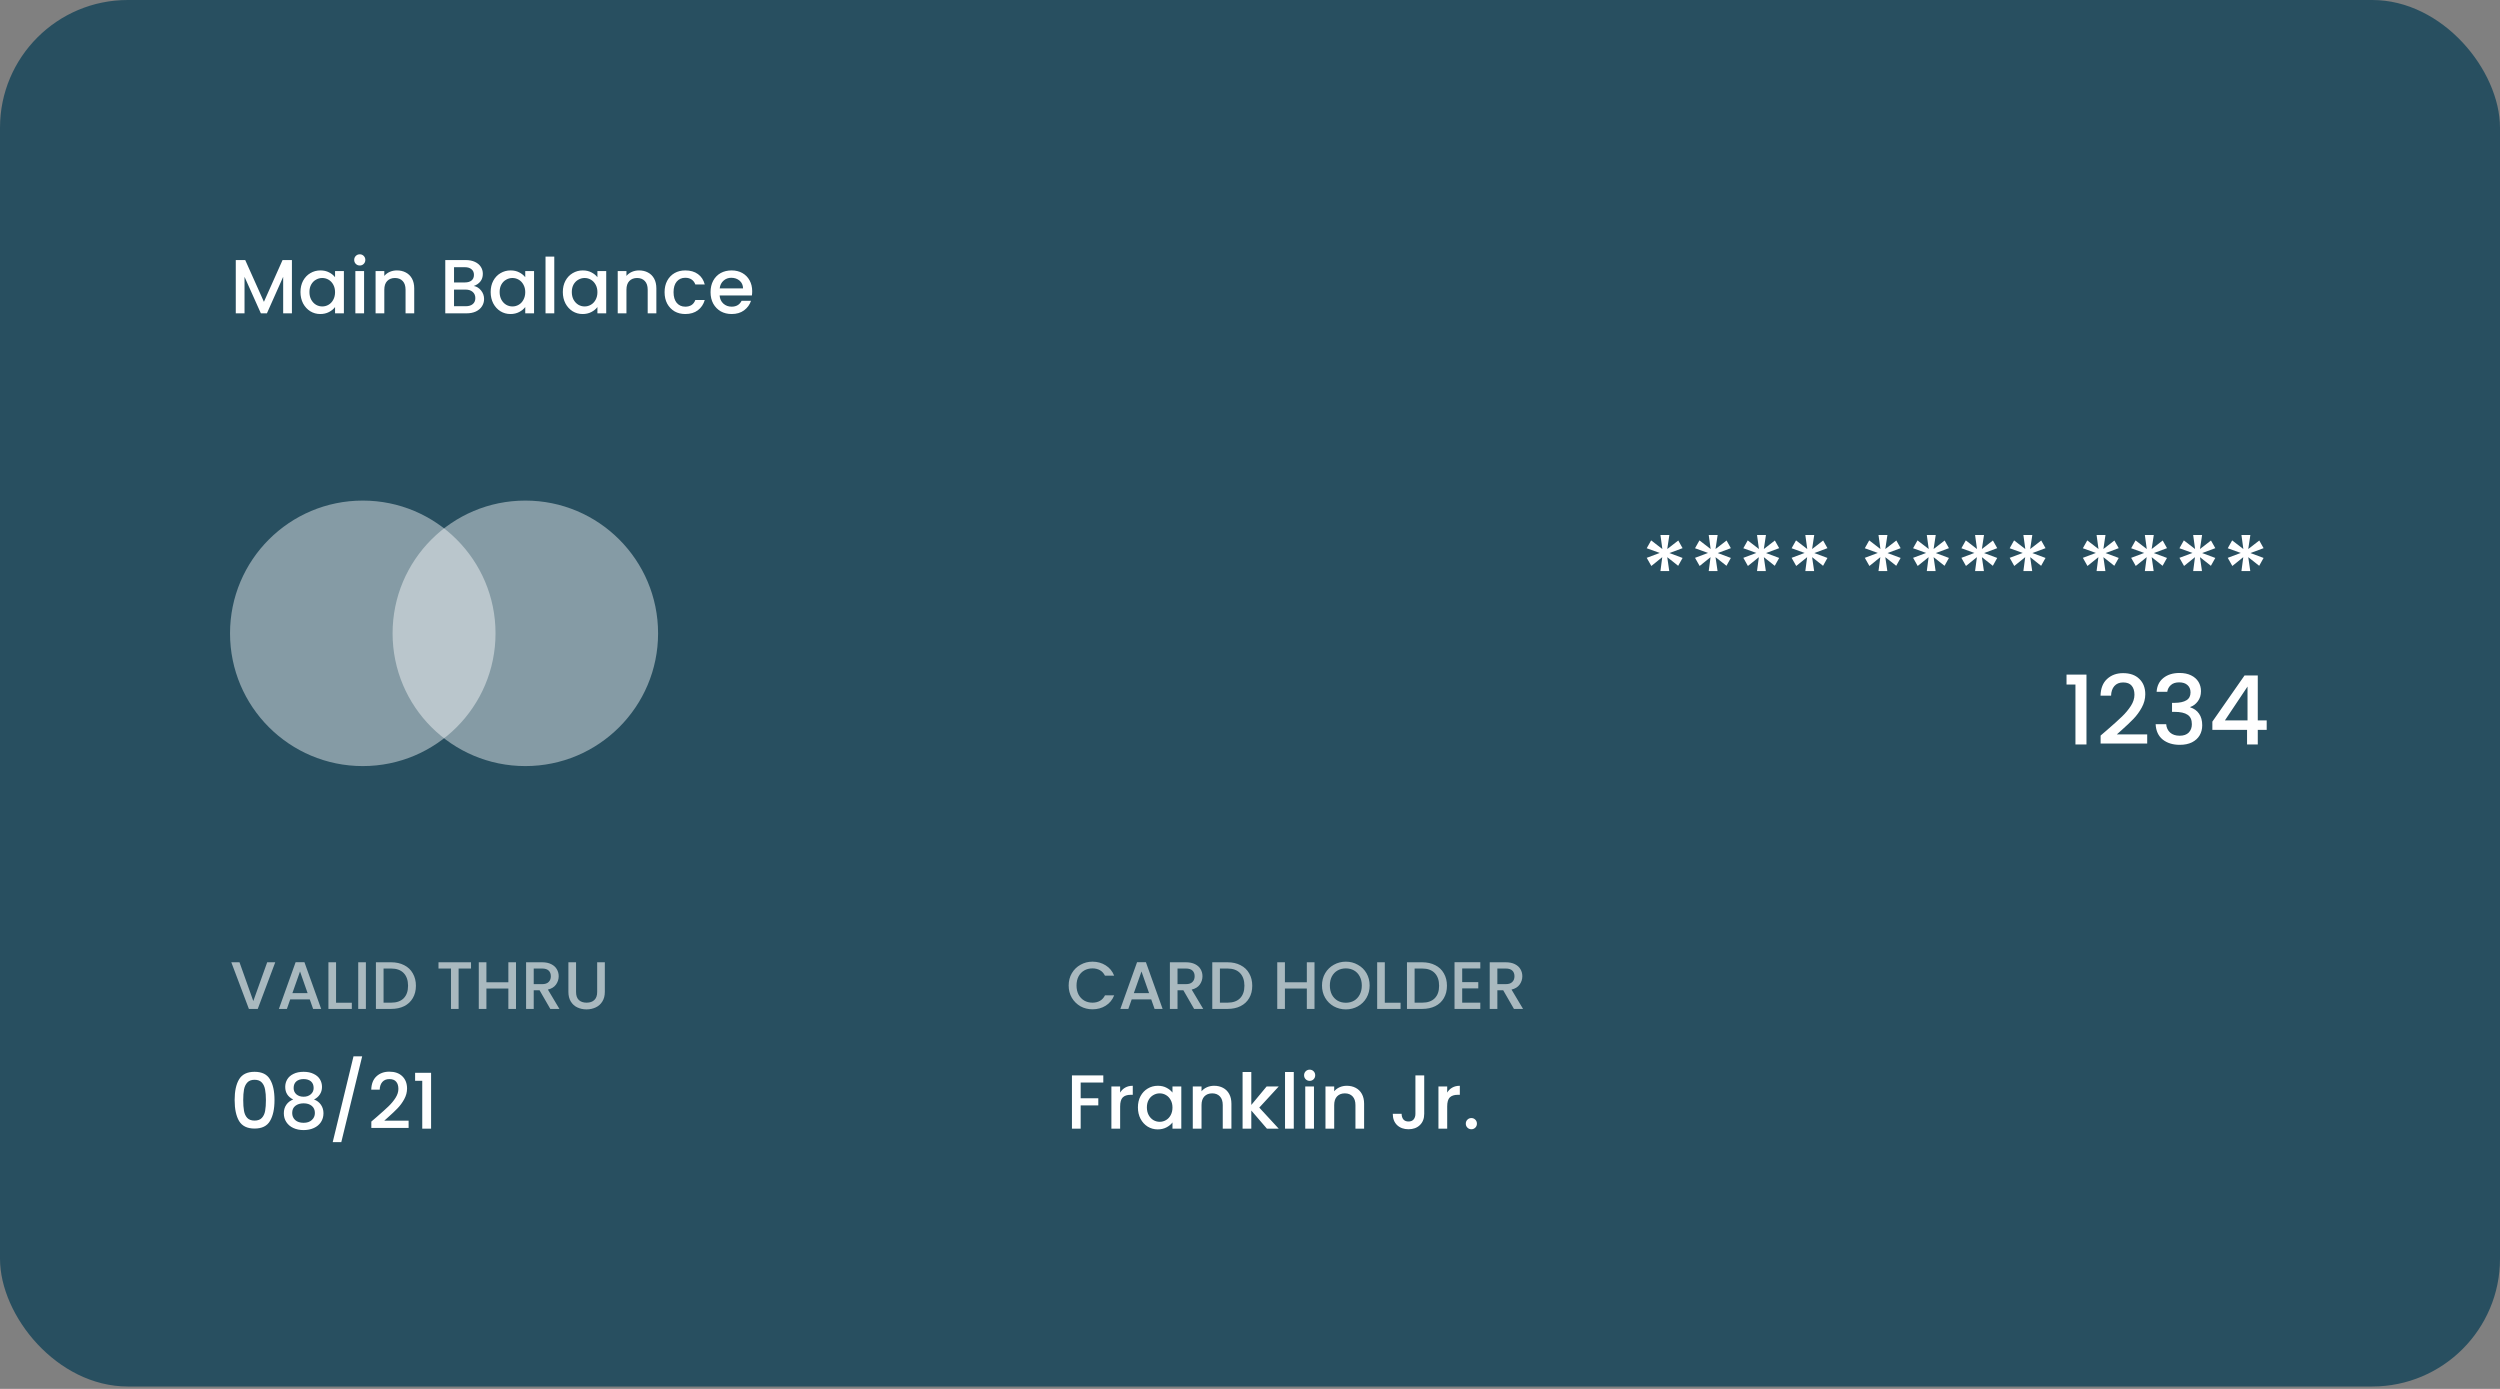 <svg width="90" height="50" viewBox="0 0 90 50" fill="none" xmlns="http://www.w3.org/2000/svg">
<rect x="0" y="0" width="90" height="50" fill="#808080" stroke="none"/>
<rect width="90" height="49.914" rx="4.6" fill="#284F60"/>
<path d="M10.509 9.362V11.28H10.194V9.966L9.609 11.28H9.391L8.803 9.966V11.28H8.488V9.362H8.828L9.501 10.866L10.172 9.362H10.509ZM10.817 10.513C10.817 10.36 10.849 10.225 10.911 10.107C10.976 9.989 11.062 9.898 11.171 9.834C11.281 9.768 11.402 9.735 11.535 9.735C11.655 9.735 11.758 9.759 11.847 9.806C11.937 9.852 12.009 9.91 12.062 9.98V9.759H12.38V11.28H12.062V11.054C12.009 11.126 11.936 11.185 11.844 11.233C11.752 11.281 11.647 11.305 11.529 11.305C11.399 11.305 11.279 11.272 11.171 11.206C11.062 11.138 10.976 11.044 10.911 10.924C10.849 10.803 10.817 10.666 10.817 10.513ZM12.062 10.518C12.062 10.414 12.04 10.322 11.996 10.245C11.954 10.168 11.897 10.109 11.828 10.069C11.758 10.028 11.682 10.008 11.601 10.008C11.52 10.008 11.445 10.028 11.375 10.069C11.305 10.107 11.248 10.165 11.204 10.242C11.161 10.318 11.14 10.408 11.14 10.513C11.14 10.618 11.161 10.71 11.204 10.789C11.248 10.868 11.305 10.929 11.375 10.971C11.447 11.012 11.522 11.032 11.601 11.032C11.682 11.032 11.758 11.012 11.828 10.971C11.897 10.931 11.954 10.872 11.996 10.794C12.04 10.715 12.062 10.623 12.062 10.518ZM12.953 9.558C12.896 9.558 12.848 9.539 12.809 9.5C12.771 9.461 12.751 9.414 12.751 9.356C12.751 9.299 12.771 9.252 12.809 9.213C12.848 9.174 12.896 9.155 12.953 9.155C13.008 9.155 13.055 9.174 13.094 9.213C13.132 9.252 13.152 9.299 13.152 9.356C13.152 9.414 13.132 9.461 13.094 9.5C13.055 9.539 13.008 9.558 12.953 9.558ZM13.107 9.759V11.28H12.793V9.759H13.107ZM14.288 9.735C14.408 9.735 14.514 9.759 14.608 9.809C14.704 9.859 14.778 9.932 14.832 10.03C14.885 10.127 14.912 10.245 14.912 10.383V11.28H14.6V10.43C14.6 10.294 14.566 10.19 14.498 10.118C14.43 10.045 14.337 10.008 14.219 10.008C14.101 10.008 14.007 10.045 13.937 10.118C13.869 10.19 13.835 10.294 13.835 10.43V11.28H13.521V9.759H13.835V9.933C13.887 9.871 13.952 9.822 14.031 9.787C14.112 9.752 14.198 9.735 14.288 9.735ZM17.057 10.295C17.16 10.313 17.247 10.368 17.319 10.458C17.391 10.548 17.427 10.65 17.427 10.764C17.427 10.862 17.401 10.95 17.349 11.029C17.3 11.106 17.227 11.168 17.131 11.214C17.036 11.258 16.924 11.28 16.797 11.28H16.03V9.362H16.761C16.892 9.362 17.004 9.384 17.098 9.428C17.192 9.472 17.263 9.532 17.311 9.608C17.358 9.681 17.382 9.764 17.382 9.856C17.382 9.966 17.353 10.059 17.294 10.132C17.235 10.206 17.156 10.26 17.057 10.295ZM16.345 10.168H16.734C16.837 10.168 16.917 10.145 16.974 10.099C17.033 10.051 17.062 9.983 17.062 9.895C17.062 9.808 17.033 9.741 16.974 9.693C16.917 9.644 16.837 9.619 16.734 9.619H16.345V10.168ZM16.77 11.024C16.876 11.024 16.96 10.998 17.021 10.946C17.082 10.895 17.112 10.823 17.112 10.731C17.112 10.637 17.08 10.563 17.015 10.507C16.951 10.452 16.865 10.425 16.759 10.425H16.345V11.024H16.77ZM17.664 10.513C17.664 10.36 17.695 10.225 17.758 10.107C17.822 9.989 17.908 9.898 18.017 9.834C18.127 9.768 18.249 9.735 18.381 9.735C18.501 9.735 18.605 9.759 18.693 9.806C18.783 9.852 18.855 9.91 18.909 9.98V9.759H19.226V11.28H18.909V11.054C18.855 11.126 18.782 11.185 18.69 11.233C18.598 11.281 18.494 11.305 18.376 11.305C18.245 11.305 18.125 11.272 18.017 11.206C17.908 11.138 17.822 11.044 17.758 10.924C17.695 10.803 17.664 10.666 17.664 10.513ZM18.909 10.518C18.909 10.414 18.886 10.322 18.842 10.245C18.8 10.168 18.744 10.109 18.674 10.069C18.604 10.028 18.529 10.008 18.448 10.008C18.367 10.008 18.291 10.028 18.221 10.069C18.151 10.107 18.094 10.165 18.05 10.242C18.008 10.318 17.987 10.408 17.987 10.513C17.987 10.618 18.008 10.71 18.05 10.789C18.094 10.868 18.151 10.929 18.221 10.971C18.293 11.012 18.368 11.032 18.448 11.032C18.529 11.032 18.604 11.012 18.674 10.971C18.744 10.931 18.8 10.872 18.842 10.794C18.886 10.715 18.909 10.623 18.909 10.518ZM19.954 9.238V11.28H19.639V9.238H19.954ZM20.262 10.513C20.262 10.36 20.293 10.225 20.356 10.107C20.42 9.989 20.507 9.898 20.615 9.834C20.726 9.768 20.847 9.735 20.98 9.735C21.099 9.735 21.203 9.759 21.291 9.806C21.382 9.852 21.453 9.91 21.507 9.98V9.759H21.824V11.28H21.507V11.054C21.453 11.126 21.381 11.185 21.289 11.233C21.197 11.281 21.092 11.305 20.974 11.305C20.843 11.305 20.724 11.272 20.615 11.206C20.507 11.138 20.42 11.044 20.356 10.924C20.293 10.803 20.262 10.666 20.262 10.513ZM21.507 10.518C21.507 10.414 21.485 10.322 21.441 10.245C21.398 10.168 21.342 10.109 21.272 10.069C21.202 10.028 21.127 10.008 21.046 10.008C20.965 10.008 20.89 10.028 20.82 10.069C20.75 10.107 20.693 10.165 20.648 10.242C20.606 10.318 20.585 10.408 20.585 10.513C20.585 10.618 20.606 10.71 20.648 10.789C20.693 10.868 20.75 10.929 20.82 10.971C20.891 11.012 20.967 11.032 21.046 11.032C21.127 11.032 21.202 11.012 21.272 10.971C21.342 10.931 21.398 10.872 21.441 10.794C21.485 10.715 21.507 10.623 21.507 10.518ZM23.005 9.735C23.124 9.735 23.231 9.759 23.325 9.809C23.421 9.859 23.495 9.932 23.549 10.03C23.602 10.127 23.629 10.245 23.629 10.383V11.28H23.317V10.43C23.317 10.294 23.283 10.19 23.215 10.118C23.146 10.045 23.054 10.008 22.936 10.008C22.818 10.008 22.724 10.045 22.654 10.118C22.586 10.19 22.552 10.294 22.552 10.43V11.28H22.238V9.759H22.552V9.933C22.604 9.871 22.669 9.822 22.748 9.787C22.829 9.752 22.915 9.735 23.005 9.735ZM23.925 10.518C23.925 10.362 23.956 10.225 24.019 10.107C24.083 9.988 24.172 9.896 24.284 9.831C24.396 9.767 24.525 9.735 24.67 9.735C24.854 9.735 25.006 9.779 25.126 9.867C25.247 9.954 25.329 10.078 25.371 10.24H25.032C25.004 10.164 24.96 10.105 24.899 10.063C24.839 10.021 24.762 10 24.67 10C24.541 10 24.439 10.046 24.361 10.138C24.286 10.228 24.248 10.355 24.248 10.518C24.248 10.682 24.286 10.81 24.361 10.902C24.439 10.994 24.541 11.04 24.67 11.04C24.852 11.04 24.973 10.96 25.032 10.8H25.371C25.327 10.955 25.244 11.078 25.123 11.17C25.002 11.26 24.851 11.305 24.67 11.305C24.525 11.305 24.396 11.273 24.284 11.209C24.172 11.142 24.083 11.05 24.019 10.932C23.956 10.813 23.925 10.675 23.925 10.518ZM27.079 10.483C27.079 10.54 27.075 10.591 27.068 10.637H25.906C25.915 10.759 25.96 10.856 26.041 10.93C26.122 11.003 26.221 11.04 26.339 11.04C26.508 11.04 26.628 10.969 26.698 10.828H27.037C26.991 10.967 26.908 11.082 26.786 11.173C26.667 11.261 26.518 11.305 26.339 11.305C26.194 11.305 26.063 11.273 25.947 11.209C25.833 11.142 25.743 11.05 25.677 10.932C25.612 10.813 25.58 10.675 25.58 10.518C25.58 10.362 25.611 10.225 25.674 10.107C25.738 9.988 25.828 9.896 25.942 9.831C26.058 9.767 26.19 9.735 26.339 9.735C26.483 9.735 26.61 9.766 26.723 9.828C26.835 9.891 26.922 9.979 26.985 10.093C27.047 10.206 27.079 10.335 27.079 10.483ZM26.75 10.383C26.748 10.267 26.707 10.174 26.626 10.104C26.545 10.035 26.445 10 26.325 10C26.217 10 26.124 10.035 26.047 10.104C25.969 10.173 25.923 10.265 25.909 10.383H26.75Z" fill="white"/>
<circle cx="18.912" cy="22.8" r="4.779" fill="white" fill-opacity="0.43"/>
<circle cx="13.06" cy="22.8" r="4.779" fill="white" fill-opacity="0.43"/>
<path d="M60.418 19.458L60.573 19.734L60.1 19.91L60.573 20.086L60.414 20.369L60.021 20.058L60.093 20.558H59.776L59.841 20.058L59.448 20.375L59.282 20.082L59.752 19.906L59.282 19.737L59.441 19.454L59.845 19.765L59.776 19.261H60.097L60.021 19.765L60.418 19.458ZM62.156 19.458L62.311 19.734L61.839 19.91L62.311 20.086L62.153 20.369L61.759 20.058L61.832 20.558H61.514L61.58 20.058L61.187 20.375L61.021 20.082L61.49 19.906L61.021 19.737L61.18 19.454L61.583 19.765L61.514 19.261H61.835L61.759 19.765L62.156 19.458ZM63.895 19.458L64.05 19.734L63.577 19.91L64.05 20.086L63.891 20.369L63.498 20.058L63.57 20.558H63.253L63.319 20.058L62.925 20.375L62.76 20.082L63.229 19.906L62.76 19.737L62.918 19.454L63.322 19.765L63.253 19.261H63.574L63.498 19.765L63.895 19.458ZM65.633 19.458L65.788 19.734L65.316 19.91L65.788 20.086L65.63 20.369L65.236 20.058L65.309 20.558H64.992L65.057 20.058L64.664 20.375L64.498 20.082L64.967 19.906L64.498 19.737L64.657 19.454L65.061 19.765L64.992 19.261H65.312L65.236 19.765L65.633 19.458ZM68.268 19.458L68.423 19.734L67.951 19.91L68.423 20.086L68.264 20.369L67.871 20.058L67.944 20.558H67.626L67.692 20.058L67.299 20.375L67.133 20.082L67.602 19.906L67.133 19.737L67.292 19.454L67.695 19.765L67.626 19.261H67.947L67.871 19.765L68.268 19.458ZM70.007 19.458L70.162 19.734L69.689 19.91L70.162 20.086L70.003 20.369L69.61 20.058L69.682 20.558H69.365L69.43 20.058L69.037 20.375L68.871 20.082L69.341 19.906L68.871 19.737L69.03 19.454L69.434 19.765L69.365 19.261H69.686L69.61 19.765L70.007 19.458ZM71.745 19.458L71.9 19.734L71.428 19.91L71.9 20.086L71.742 20.369L71.348 20.058L71.421 20.558H71.103L71.169 20.058L70.775 20.375L70.61 20.082L71.079 19.906L70.61 19.737L70.769 19.454L71.172 19.765L71.103 19.261H71.424L71.348 19.765L71.745 19.458ZM73.484 19.458L73.639 19.734L73.166 19.91L73.639 20.086L73.48 20.369L73.087 20.058L73.159 20.558H72.842L72.907 20.058L72.514 20.375L72.349 20.082L72.818 19.906L72.349 19.737L72.507 19.454L72.911 19.765L72.842 19.261H73.163L73.087 19.765L73.484 19.458ZM76.118 19.458L76.274 19.734L75.801 19.91L76.274 20.086L76.115 20.369L75.722 20.058L75.794 20.558H75.477L75.542 20.058L75.149 20.375L74.983 20.082L75.452 19.906L74.983 19.737L75.142 19.454L75.546 19.765L75.477 19.261H75.797L75.722 19.765L76.118 19.458ZM77.857 19.458L78.012 19.734L77.539 19.91L78.012 20.086L77.853 20.369L77.46 20.058L77.532 20.558H77.215L77.281 20.058L76.887 20.375L76.722 20.082L77.191 19.906L76.722 19.737L76.88 19.454L77.284 19.765L77.215 19.261H77.536L77.46 19.765L77.857 19.458ZM79.595 19.458L79.751 19.734L79.278 19.91L79.751 20.086L79.592 20.369L79.199 20.058L79.271 20.558H78.954L79.019 20.058L78.626 20.375L78.46 20.082L78.93 19.906L78.46 19.737L78.619 19.454L79.023 19.765L78.954 19.261H79.275L79.199 19.765L79.595 19.458ZM81.334 19.458L81.489 19.734L81.016 19.91L81.489 20.086L81.331 20.369L80.937 20.058L81.01 20.558H80.692L80.758 20.058L80.364 20.375L80.199 20.082L80.668 19.906L80.199 19.737L80.358 19.454L80.761 19.765L80.692 19.261H81.013L80.937 19.765L81.334 19.458ZM74.395 24.644V24.285H75.113V26.8H74.716V24.644H74.395ZM75.871 26.266C76.092 26.075 76.265 25.918 76.392 25.796C76.521 25.672 76.627 25.543 76.713 25.41C76.798 25.277 76.84 25.143 76.84 25.01C76.84 24.872 76.807 24.764 76.74 24.686C76.676 24.607 76.573 24.568 76.433 24.568C76.297 24.568 76.192 24.612 76.116 24.699C76.042 24.784 76.003 24.899 75.999 25.044H75.619C75.626 24.782 75.704 24.582 75.854 24.444C76.005 24.304 76.197 24.233 76.43 24.233C76.68 24.233 76.876 24.302 77.016 24.441C77.159 24.578 77.23 24.762 77.23 24.993C77.23 25.158 77.188 25.318 77.103 25.472C77.02 25.624 76.92 25.761 76.802 25.883C76.687 26.002 76.54 26.141 76.361 26.3L76.206 26.438H77.299V26.766H75.622V26.48L75.871 26.266ZM77.638 24.906C77.652 24.692 77.733 24.526 77.883 24.406C78.035 24.286 78.228 24.227 78.462 24.227C78.623 24.227 78.763 24.255 78.88 24.313C78.997 24.37 79.086 24.449 79.145 24.547C79.205 24.646 79.235 24.758 79.235 24.882C79.235 25.025 79.197 25.147 79.121 25.248C79.045 25.349 78.955 25.417 78.849 25.451V25.465C78.984 25.507 79.09 25.582 79.166 25.693C79.242 25.801 79.28 25.94 79.28 26.11C79.28 26.246 79.249 26.367 79.187 26.473C79.125 26.578 79.033 26.662 78.911 26.724C78.789 26.784 78.643 26.814 78.473 26.814C78.224 26.814 78.02 26.751 77.859 26.625C77.7 26.496 77.615 26.312 77.603 26.072H77.983C77.992 26.194 78.039 26.294 78.124 26.373C78.209 26.448 78.324 26.486 78.469 26.486C78.61 26.486 78.718 26.448 78.794 26.373C78.87 26.294 78.907 26.194 78.907 26.072C78.907 25.911 78.856 25.798 78.752 25.731C78.651 25.662 78.495 25.627 78.283 25.627H78.193V25.303H78.286C78.473 25.301 78.614 25.27 78.711 25.21C78.81 25.15 78.859 25.056 78.859 24.927C78.859 24.817 78.823 24.729 78.752 24.665C78.681 24.598 78.58 24.565 78.449 24.565C78.32 24.565 78.22 24.598 78.148 24.665C78.077 24.729 78.035 24.81 78.021 24.906H77.638ZM79.645 26.276V25.979L80.804 24.316H81.28V25.934H81.601V26.276H81.28V26.8H80.894V26.276H79.645ZM80.911 24.716L80.097 25.934H80.911V24.716Z" fill="white"/>
<path d="M9.909 34.642L9.279 36.321H8.96L8.327 34.642H8.622L9.119 36.038L9.619 34.642H9.909ZM11.151 35.978H10.448L10.328 36.321H10.04L10.642 34.64H10.96L11.562 36.321H11.272L11.151 35.978ZM11.074 35.753L10.801 34.973L10.526 35.753H11.074ZM12.098 36.099H12.666V36.321H11.823V34.642H12.098V36.099ZM13.172 34.642V36.321H12.896V34.642H13.172ZM14.081 34.642C14.26 34.642 14.416 34.677 14.55 34.746C14.685 34.814 14.789 34.912 14.861 35.041C14.935 35.168 14.973 35.317 14.973 35.487C14.973 35.658 14.935 35.806 14.861 35.932C14.789 36.057 14.685 36.154 14.55 36.222C14.416 36.288 14.26 36.321 14.081 36.321H13.533V34.642H14.081ZM14.081 36.096C14.278 36.096 14.428 36.043 14.533 35.937C14.638 35.83 14.69 35.681 14.69 35.487C14.69 35.293 14.638 35.141 14.533 35.031C14.428 34.922 14.278 34.867 14.081 34.867H13.808V36.096H14.081ZM16.957 34.642V34.867H16.51V36.321H16.235V34.867H15.786V34.642H16.957ZM18.576 34.642V36.321H18.301V35.587H17.511V36.321H17.236V34.642H17.511V35.362H18.301V34.642H18.576ZM19.811 36.321L19.424 35.649H19.214V36.321H18.939V34.642H19.518C19.647 34.642 19.756 34.665 19.844 34.71C19.935 34.755 20.001 34.815 20.045 34.891C20.09 34.967 20.113 35.051 20.113 35.145C20.113 35.254 20.08 35.354 20.016 35.444C19.953 35.533 19.856 35.593 19.724 35.625L20.139 36.321H19.811ZM19.214 35.429H19.518C19.621 35.429 19.699 35.404 19.75 35.352C19.803 35.301 19.83 35.231 19.83 35.145C19.83 35.058 19.804 34.99 19.753 34.942C19.701 34.892 19.623 34.867 19.518 34.867H19.214V35.429ZM20.738 34.642V35.712C20.738 35.839 20.771 35.935 20.837 35.999C20.904 36.064 20.998 36.096 21.117 36.096C21.238 36.096 21.331 36.064 21.397 35.999C21.465 35.935 21.498 35.839 21.498 35.712V34.642H21.774V35.707C21.774 35.844 21.744 35.96 21.684 36.055C21.625 36.15 21.545 36.221 21.445 36.267C21.345 36.314 21.235 36.338 21.114 36.338C20.994 36.338 20.883 36.314 20.784 36.267C20.685 36.221 20.607 36.15 20.549 36.055C20.491 35.96 20.462 35.844 20.462 35.707V34.642H20.738Z" fill="white" fill-opacity="0.6"/>
<path d="M8.447 39.601C8.447 39.283 8.5 39.034 8.607 38.856C8.716 38.675 8.901 38.585 9.164 38.585C9.428 38.585 9.613 38.675 9.719 38.856C9.828 39.034 9.882 39.283 9.882 39.601C9.882 39.923 9.828 40.175 9.719 40.357C9.613 40.538 9.428 40.628 9.164 40.628C8.901 40.628 8.716 40.538 8.607 40.357C8.5 40.175 8.447 39.923 8.447 39.601ZM9.573 39.601C9.573 39.452 9.563 39.326 9.543 39.223C9.524 39.12 9.486 39.036 9.427 38.972C9.368 38.906 9.28 38.872 9.164 38.872C9.049 38.872 8.961 38.906 8.902 38.972C8.843 39.036 8.804 39.12 8.784 39.223C8.765 39.326 8.756 39.452 8.756 39.601C8.756 39.756 8.765 39.885 8.784 39.99C8.802 40.095 8.841 40.18 8.9 40.244C8.96 40.309 9.049 40.341 9.164 40.341C9.28 40.341 9.368 40.309 9.427 40.244C9.487 40.18 9.527 40.095 9.545 39.99C9.564 39.885 9.573 39.756 9.573 39.601ZM10.555 39.582C10.363 39.486 10.268 39.335 10.268 39.129C10.268 39.03 10.292 38.939 10.342 38.856C10.392 38.773 10.466 38.708 10.566 38.66C10.665 38.61 10.786 38.585 10.93 38.585C11.072 38.585 11.192 38.61 11.291 38.66C11.393 38.708 11.468 38.773 11.518 38.856C11.568 38.939 11.592 39.03 11.592 39.129C11.592 39.232 11.566 39.323 11.512 39.402C11.461 39.48 11.392 39.539 11.305 39.582C11.41 39.62 11.493 39.684 11.554 39.772C11.614 39.859 11.645 39.961 11.645 40.078C11.645 40.198 11.614 40.304 11.554 40.396C11.493 40.488 11.408 40.559 11.3 40.608C11.191 40.658 11.068 40.683 10.93 40.683C10.792 40.683 10.669 40.658 10.56 40.608C10.453 40.559 10.37 40.488 10.309 40.396C10.248 40.304 10.218 40.198 10.218 40.078C10.218 39.959 10.248 39.856 10.309 39.769C10.37 39.683 10.451 39.62 10.555 39.582ZM11.291 39.168C11.291 39.065 11.259 38.986 11.195 38.93C11.13 38.875 11.042 38.847 10.93 38.847C10.819 38.847 10.732 38.875 10.668 38.93C10.603 38.986 10.571 39.066 10.571 39.17C10.571 39.263 10.604 39.338 10.671 39.397C10.739 39.454 10.825 39.482 10.93 39.482C11.035 39.482 11.121 39.453 11.189 39.394C11.257 39.335 11.291 39.26 11.291 39.168ZM10.93 39.72C10.809 39.72 10.709 39.75 10.632 39.811C10.556 39.87 10.519 39.955 10.519 40.068C10.519 40.172 10.556 40.258 10.629 40.324C10.703 40.389 10.803 40.421 10.93 40.421C11.055 40.421 11.153 40.388 11.225 40.321C11.299 40.255 11.336 40.17 11.336 40.068C11.336 39.957 11.298 39.871 11.223 39.811C11.149 39.75 11.051 39.72 10.93 39.72ZM13.038 38.028L12.287 41.116H11.978L12.726 38.028H13.038ZM13.567 40.206C13.743 40.053 13.882 39.928 13.984 39.83C14.087 39.731 14.172 39.628 14.24 39.521C14.308 39.414 14.342 39.307 14.342 39.201C14.342 39.09 14.316 39.004 14.262 38.941C14.211 38.879 14.129 38.847 14.017 38.847C13.908 38.847 13.823 38.883 13.763 38.952C13.704 39.02 13.673 39.112 13.669 39.228H13.365C13.371 39.019 13.433 38.859 13.553 38.748C13.675 38.636 13.828 38.58 14.014 38.58C14.214 38.58 14.371 38.635 14.483 38.745C14.597 38.856 14.654 39.003 14.654 39.187C14.654 39.319 14.62 39.447 14.552 39.571C14.486 39.692 14.406 39.802 14.312 39.899C14.22 39.995 14.102 40.106 13.959 40.233L13.835 40.343H14.71V40.606H13.368V40.377L13.567 40.206ZM14.944 38.908V38.621H15.519V40.633H15.201V38.908H14.944Z" fill="white"/>
<path d="M38.472 35.478C38.472 35.314 38.51 35.166 38.586 35.036C38.663 34.905 38.767 34.804 38.897 34.732C39.029 34.657 39.173 34.62 39.33 34.62C39.508 34.62 39.667 34.665 39.805 34.753C39.945 34.84 40.047 34.964 40.11 35.125H39.779C39.735 35.037 39.675 34.971 39.598 34.927C39.52 34.884 39.431 34.862 39.33 34.862C39.218 34.862 39.119 34.887 39.032 34.937C38.946 34.987 38.877 35.058 38.827 35.152C38.779 35.245 38.755 35.354 38.755 35.478C38.755 35.602 38.779 35.711 38.827 35.804C38.877 35.897 38.946 35.97 39.032 36.021C39.119 36.071 39.218 36.096 39.33 36.096C39.431 36.096 39.52 36.074 39.598 36.031C39.675 35.987 39.735 35.921 39.779 35.833H40.11C40.047 35.994 39.945 36.118 39.805 36.205C39.667 36.292 39.508 36.335 39.33 36.335C39.172 36.335 39.028 36.299 38.897 36.227C38.767 36.152 38.663 36.05 38.586 35.92C38.51 35.789 38.472 35.642 38.472 35.478ZM41.444 35.978H40.741L40.62 36.321H40.333L40.934 34.64H41.253L41.854 36.321H41.565L41.444 35.978ZM41.367 35.753L41.094 34.973L40.818 35.753H41.367ZM42.988 36.321L42.601 35.649H42.391V36.321H42.116V34.642H42.695C42.824 34.642 42.933 34.665 43.022 34.71C43.112 34.755 43.178 34.815 43.222 34.891C43.267 34.967 43.289 35.051 43.289 35.145C43.289 35.254 43.257 35.354 43.193 35.444C43.13 35.533 43.033 35.593 42.901 35.625L43.316 36.321H42.988ZM42.391 35.429H42.695C42.798 35.429 42.876 35.404 42.927 35.352C42.98 35.301 43.007 35.231 43.007 35.145C43.007 35.058 42.981 34.99 42.93 34.942C42.878 34.892 42.8 34.867 42.695 34.867H42.391V35.429ZM44.19 34.642C44.369 34.642 44.525 34.677 44.658 34.746C44.794 34.814 44.898 34.912 44.97 35.041C45.044 35.168 45.081 35.317 45.081 35.487C45.081 35.658 45.044 35.806 44.97 35.932C44.898 36.057 44.794 36.154 44.658 36.222C44.525 36.288 44.369 36.321 44.19 36.321H43.642V34.642H44.19ZM44.19 36.096C44.386 36.096 44.537 36.043 44.642 35.937C44.746 35.83 44.799 35.681 44.799 35.487C44.799 35.293 44.746 35.141 44.642 35.031C44.537 34.922 44.386 34.867 44.19 34.867H43.917V36.096H44.19ZM47.322 34.642V36.321H47.046V35.587H46.257V36.321H45.981V34.642H46.257V35.362H47.046V34.642H47.322ZM48.45 36.338C48.294 36.338 48.15 36.301 48.017 36.229C47.887 36.155 47.783 36.053 47.706 35.922C47.63 35.79 47.592 35.642 47.592 35.478C47.592 35.314 47.63 35.166 47.706 35.036C47.783 34.905 47.887 34.804 48.017 34.732C48.15 34.657 48.294 34.62 48.45 34.62C48.608 34.62 48.752 34.657 48.882 34.732C49.014 34.804 49.118 34.905 49.194 35.036C49.269 35.166 49.307 35.314 49.307 35.478C49.307 35.642 49.269 35.79 49.194 35.922C49.118 36.053 49.014 36.155 48.882 36.229C48.752 36.301 48.608 36.338 48.45 36.338ZM48.45 36.099C48.561 36.099 48.66 36.074 48.747 36.024C48.834 35.972 48.901 35.9 48.95 35.806C49 35.711 49.025 35.602 49.025 35.478C49.025 35.354 49 35.245 48.95 35.152C48.901 35.058 48.834 34.987 48.747 34.937C48.66 34.887 48.561 34.862 48.45 34.862C48.339 34.862 48.24 34.887 48.153 34.937C48.066 34.987 47.997 35.058 47.947 35.152C47.899 35.245 47.875 35.354 47.875 35.478C47.875 35.602 47.899 35.711 47.947 35.806C47.997 35.9 48.066 35.972 48.153 36.024C48.24 36.074 48.339 36.099 48.45 36.099ZM49.853 36.099H50.421V36.321H49.578V34.642H49.853V36.099ZM51.199 34.642C51.378 34.642 51.534 34.677 51.668 34.746C51.803 34.814 51.907 34.912 51.979 35.041C52.053 35.168 52.09 35.317 52.09 35.487C52.09 35.658 52.053 35.806 51.979 35.932C51.907 36.057 51.803 36.154 51.668 36.222C51.534 36.288 51.378 36.321 51.199 36.321H50.651V34.642H51.199ZM51.199 36.096C51.396 36.096 51.546 36.043 51.651 35.937C51.756 35.83 51.808 35.681 51.808 35.487C51.808 35.293 51.756 35.141 51.651 35.031C51.546 34.922 51.396 34.867 51.199 34.867H50.926V36.096H51.199ZM52.639 34.864V35.357H53.218V35.582H52.639V36.096H53.291V36.321H52.363V34.64H53.291V34.864H52.639ZM54.502 36.321L54.115 35.649H53.905V36.321H53.63V34.642H54.209C54.338 34.642 54.447 34.665 54.536 34.71C54.626 34.755 54.693 34.815 54.736 34.891C54.781 34.967 54.804 35.051 54.804 35.145C54.804 35.254 54.771 35.354 54.707 35.444C54.644 35.533 54.547 35.593 54.415 35.625L54.83 36.321H54.502ZM53.905 35.429H54.209C54.313 35.429 54.39 35.404 54.441 35.352C54.495 35.301 54.521 35.231 54.521 35.145C54.521 35.058 54.495 34.99 54.444 34.942C54.392 34.892 54.314 34.867 54.209 34.867H53.905V35.429Z" fill="white" fill-opacity="0.6"/>
<path d="M39.719 38.715V38.972H38.904V39.538H39.539V39.794H38.904V40.633H38.59V38.715H39.719ZM40.325 39.333C40.371 39.256 40.432 39.196 40.507 39.154C40.584 39.11 40.675 39.088 40.78 39.088V39.413H40.7C40.577 39.413 40.483 39.445 40.419 39.507C40.356 39.57 40.325 39.678 40.325 39.833V40.633H40.01V39.112H40.325V39.333ZM40.965 39.866C40.965 39.713 40.996 39.578 41.059 39.46C41.123 39.343 41.209 39.251 41.318 39.187C41.428 39.121 41.55 39.088 41.682 39.088C41.802 39.088 41.906 39.112 41.994 39.159C42.084 39.205 42.156 39.263 42.209 39.333V39.112H42.527V40.633H42.209V40.407C42.156 40.479 42.084 40.538 41.992 40.586C41.9 40.634 41.795 40.658 41.677 40.658C41.546 40.658 41.427 40.625 41.318 40.559C41.209 40.491 41.123 40.397 41.059 40.277C40.996 40.156 40.965 40.019 40.965 39.866ZM42.209 39.871C42.209 39.767 42.187 39.675 42.143 39.598C42.101 39.521 42.045 39.462 41.975 39.422C41.905 39.381 41.83 39.361 41.749 39.361C41.668 39.361 41.592 39.381 41.522 39.422C41.452 39.46 41.395 39.518 41.351 39.596C41.309 39.671 41.288 39.761 41.288 39.866C41.288 39.971 41.309 40.063 41.351 40.142C41.395 40.221 41.452 40.282 41.522 40.324C41.594 40.365 41.669 40.385 41.749 40.385C41.83 40.385 41.905 40.365 41.975 40.324C42.045 40.284 42.101 40.225 42.143 40.148C42.187 40.068 42.209 39.976 42.209 39.871ZM43.708 39.088C43.827 39.088 43.934 39.112 44.028 39.162C44.123 39.212 44.198 39.285 44.251 39.383C44.305 39.48 44.331 39.598 44.331 39.736V40.633H44.019V39.783C44.019 39.647 43.985 39.543 43.917 39.471C43.849 39.398 43.756 39.361 43.639 39.361C43.521 39.361 43.427 39.398 43.357 39.471C43.289 39.543 43.255 39.647 43.255 39.783V40.633H42.94V39.112H43.255V39.286C43.306 39.224 43.372 39.175 43.451 39.14C43.532 39.105 43.617 39.088 43.708 39.088ZM45.334 39.874L46.035 40.633H45.61L45.047 39.979V40.633H44.733V38.591H45.047V39.778L45.599 39.112H46.035L45.334 39.874ZM46.576 38.591V40.633H46.261V38.591H46.576ZM47.149 38.911C47.092 38.911 47.044 38.892 47.005 38.853C46.967 38.814 46.947 38.767 46.947 38.709C46.947 38.653 46.967 38.605 47.005 38.566C47.044 38.527 47.092 38.508 47.149 38.508C47.204 38.508 47.251 38.527 47.29 38.566C47.328 38.605 47.347 38.653 47.347 38.709C47.347 38.767 47.328 38.814 47.29 38.853C47.251 38.892 47.204 38.911 47.149 38.911ZM47.303 39.112V40.633H46.989V39.112H47.303ZM48.484 39.088C48.603 39.088 48.71 39.112 48.804 39.162C48.9 39.212 48.974 39.285 49.028 39.383C49.081 39.48 49.108 39.598 49.108 39.736V40.633H48.796V39.783C48.796 39.647 48.762 39.543 48.694 39.471C48.626 39.398 48.532 39.361 48.415 39.361C48.297 39.361 48.203 39.398 48.133 39.471C48.065 39.543 48.031 39.647 48.031 39.783V40.633H47.717V39.112H48.031V39.286C48.083 39.224 48.148 39.175 48.227 39.14C48.308 39.105 48.394 39.088 48.484 39.088ZM51.272 38.715V40.098C51.272 40.269 51.219 40.404 51.115 40.504C51.012 40.603 50.875 40.653 50.706 40.653C50.537 40.653 50.4 40.603 50.295 40.504C50.192 40.404 50.14 40.269 50.14 40.098H50.458C50.46 40.182 50.481 40.25 50.521 40.299C50.563 40.349 50.625 40.374 50.706 40.374C50.787 40.374 50.849 40.349 50.891 40.299C50.933 40.248 50.955 40.181 50.955 40.098V38.715H51.272ZM52.099 39.333C52.145 39.256 52.205 39.196 52.281 39.154C52.358 39.11 52.449 39.088 52.554 39.088V39.413H52.474C52.351 39.413 52.257 39.445 52.192 39.507C52.13 39.57 52.099 39.678 52.099 39.833V40.633H51.784V39.112H52.099V39.333ZM52.97 40.653C52.913 40.653 52.865 40.633 52.827 40.595C52.788 40.556 52.769 40.508 52.769 40.451C52.769 40.394 52.788 40.346 52.827 40.308C52.865 40.269 52.913 40.25 52.97 40.25C53.025 40.25 53.072 40.269 53.111 40.308C53.15 40.346 53.169 40.394 53.169 40.451C53.169 40.508 53.15 40.556 53.111 40.595C53.072 40.633 53.025 40.653 52.97 40.653Z" fill="white"/>
</svg>
